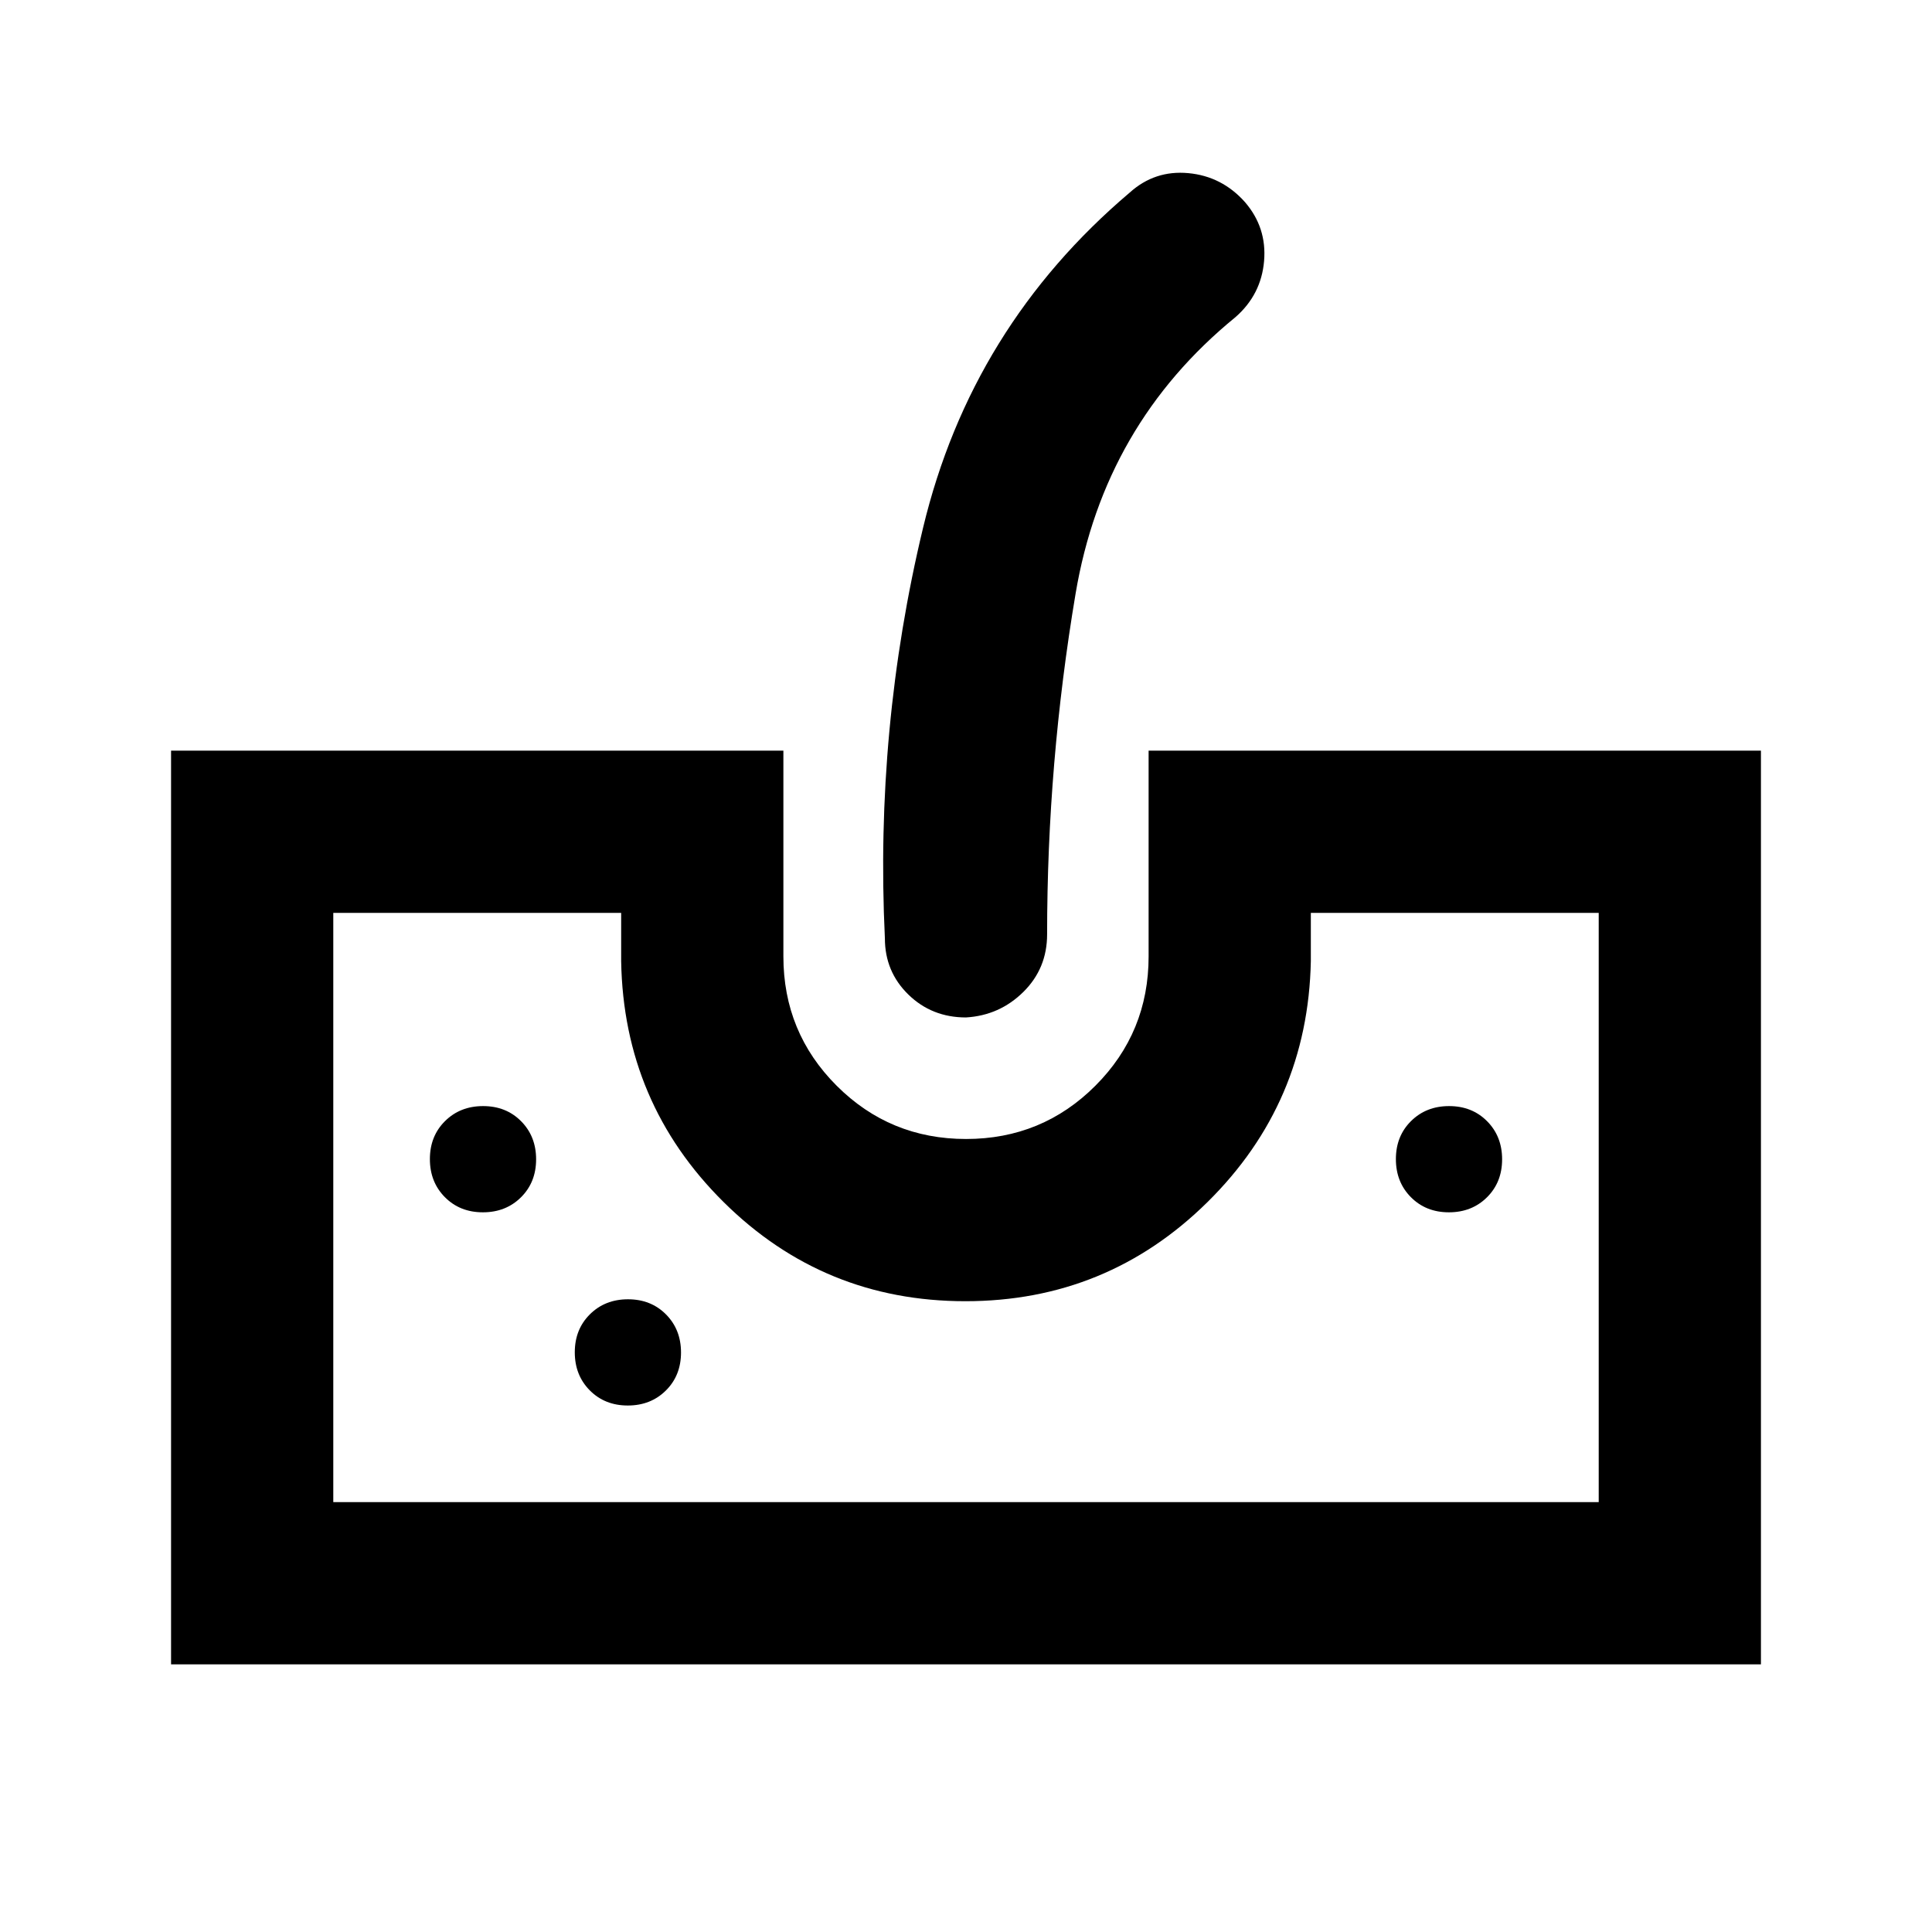 <svg xmlns="http://www.w3.org/2000/svg" height="20" viewBox="0 -960 960 960" width="20"><path d="M85-133v-454H389.26v102.217q0 37.808 26.474 64.274 26.473 26.465 64.293 26.465 37.82 0 64.265-26.465 26.446-26.466 26.446-64.274V-587H875v454H85Zm80.609-80.609h628.782v-292.782H651.348v24q-1.435 70.437-51.35 119.697-49.915 49.259-120.315 49.259t-120.118-49.259q-49.717-49.26-50.913-119.697v-24H165.609v292.782ZM480-454.435q-16.974 0-28.639-11.378-11.665-11.377-11.665-27.926-5-104.196 18.978-204.033 23.978-99.837 102.696-166.554 12.434-11.196 29.112-9.644 16.677 1.551 28.105 14.361 10.957 12.674 9.525 29.351-1.433 16.678-14.242 27.867-65.283 53.282-79.424 137.415-14.142 84.133-14.142 169.237 0 16.974-11.815 28.639T480-454.435Zm-240.056 96.826q11.413 0 18.93-7.461 7.517-7.462 7.517-18.874 0-11.413-7.461-18.93-7.462-7.517-18.874-7.517-11.413 0-18.93 7.461-7.517 7.462-7.517 18.874 0 11.413 7.461 18.93 7.462 7.517 18.874 7.517Zm72 96q11.413 0 18.93-7.461 7.517-7.462 7.517-18.874 0-11.413-7.461-18.93-7.462-7.517-18.874-7.517-11.413 0-18.93 7.461-7.517 7.462-7.517 18.874 0 11.413 7.461 18.93 7.462 7.517 18.874 7.517Zm408-96q11.413 0 18.93-7.461 7.517-7.462 7.517-18.874 0-11.413-7.461-18.93-7.462-7.517-18.874-7.517-11.413 0-18.93 7.461-7.517 7.462-7.517 18.874 0 11.413 7.461 18.93 7.462 7.517 18.874 7.517Zm-554.335 144H794.391 165.609Z"/></svg>
